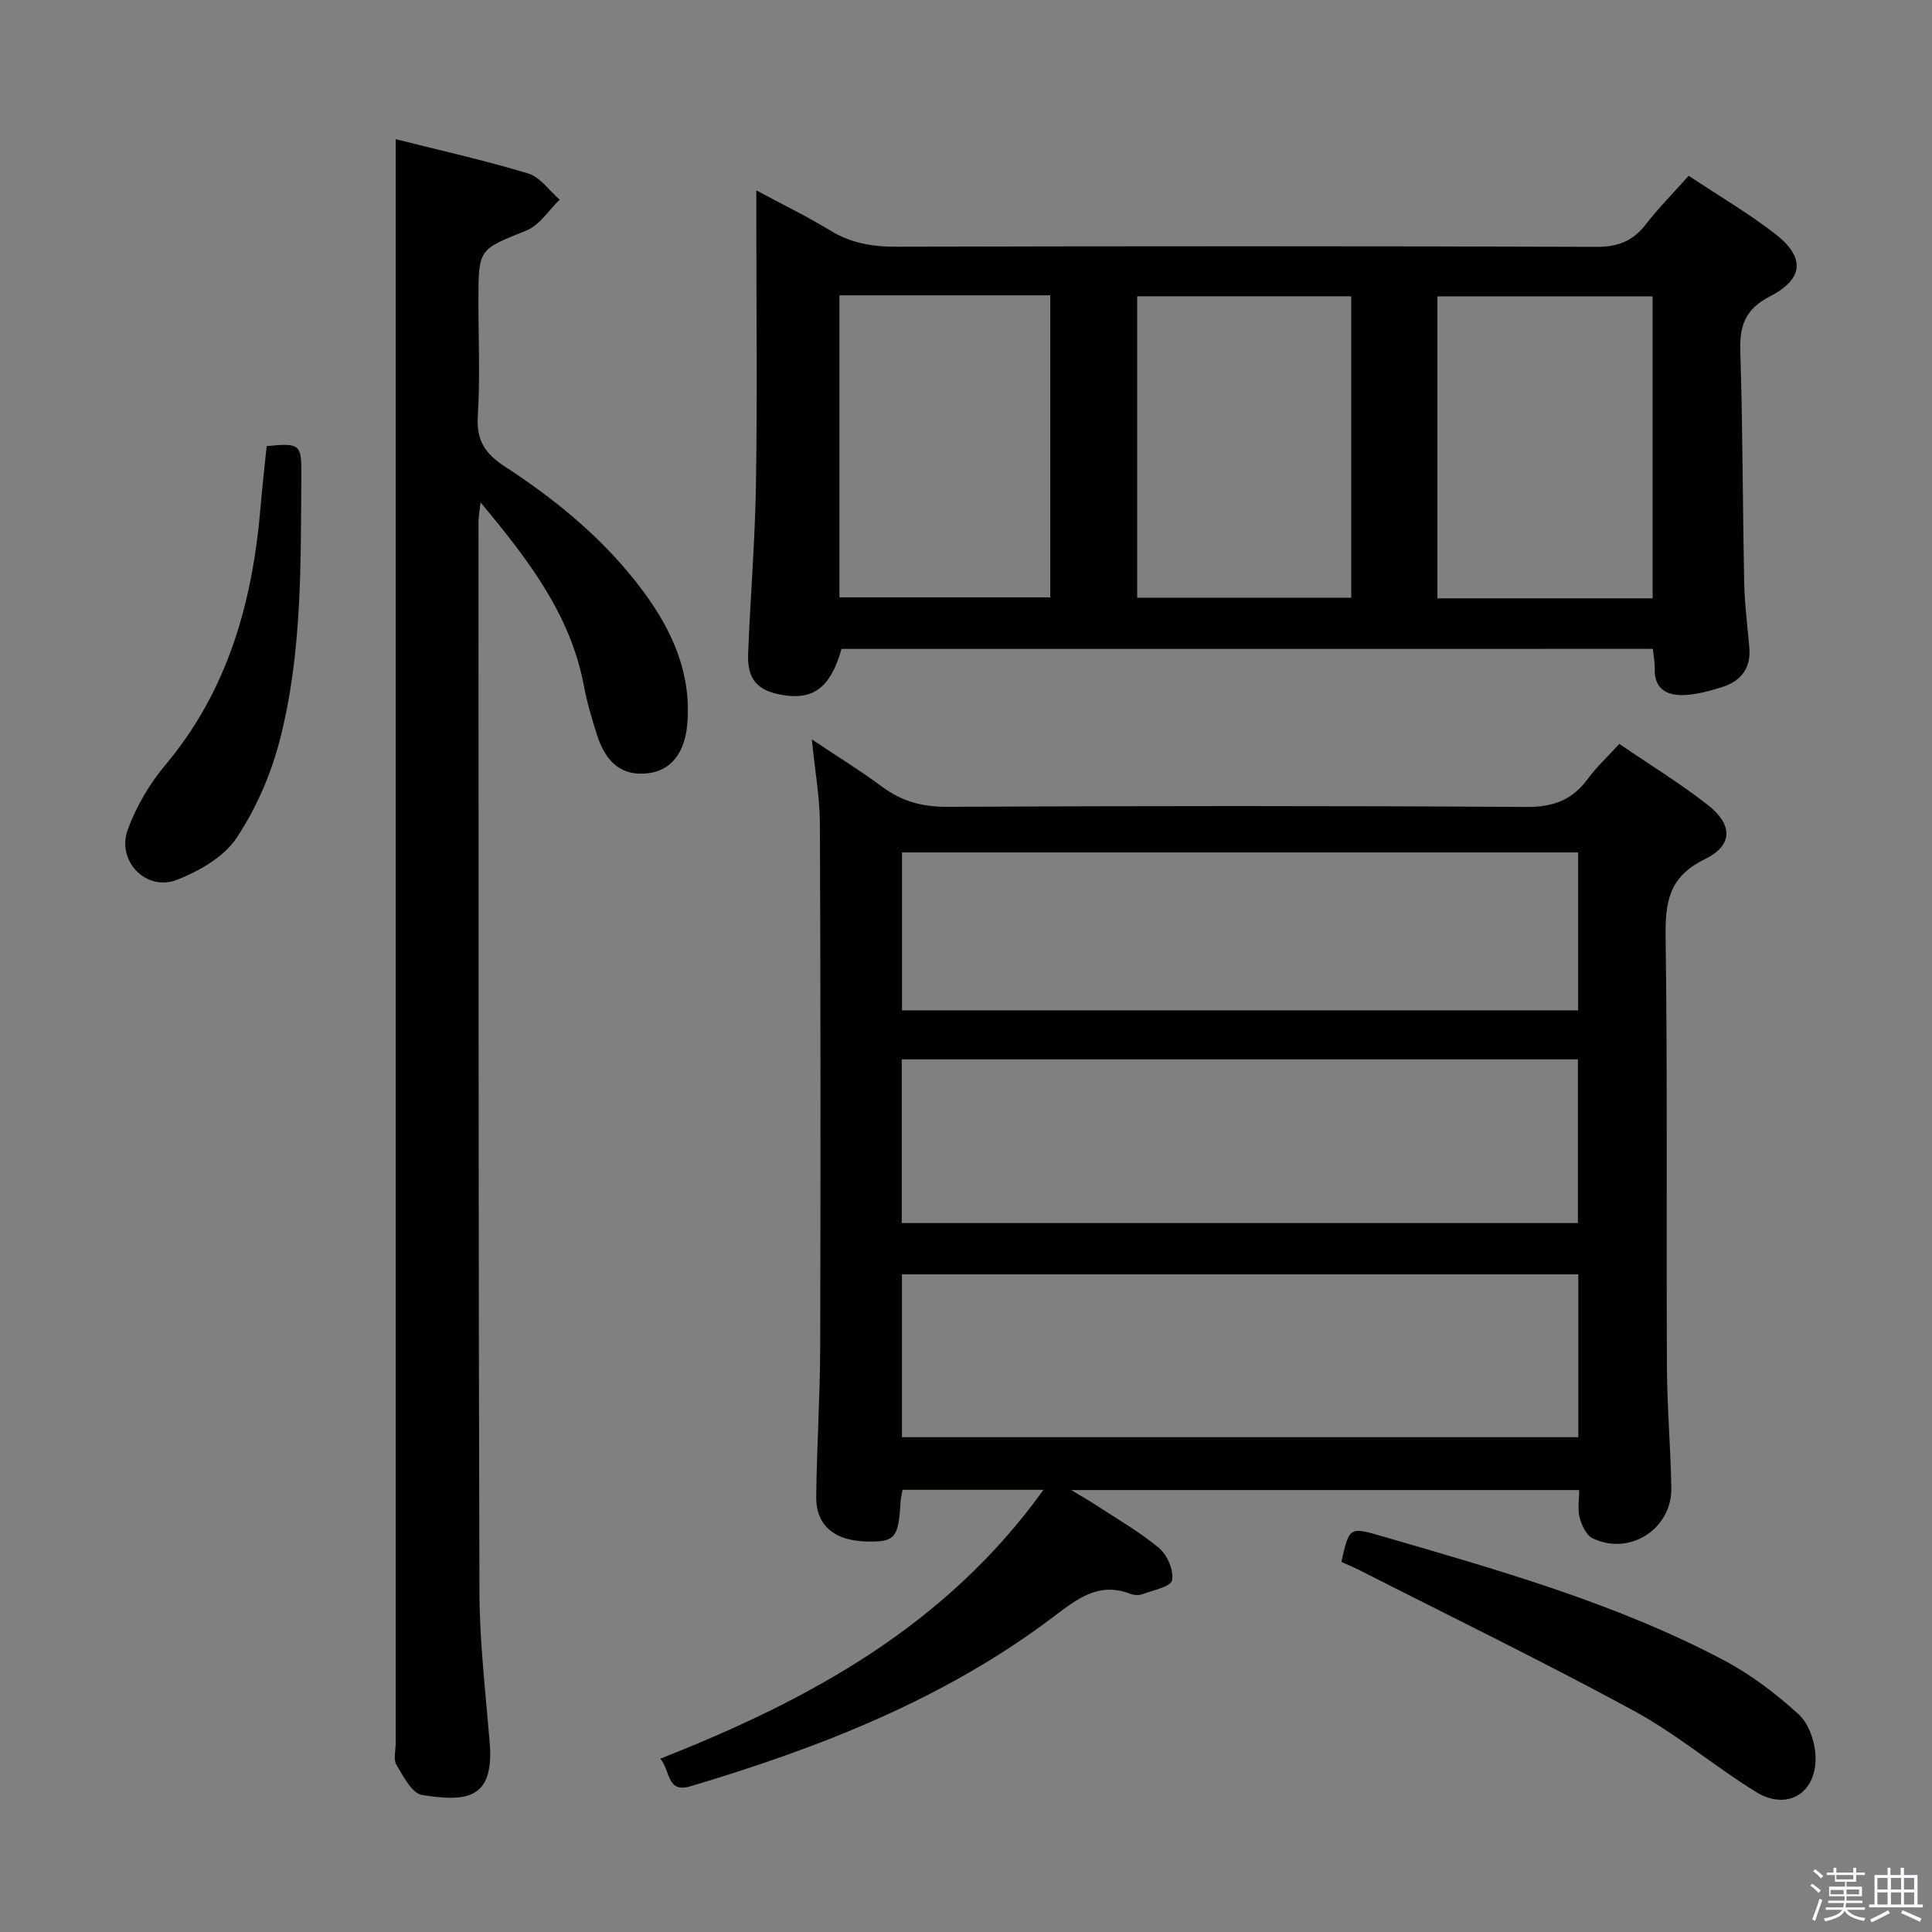 <svg enable-background="new 0 0 400 400" viewBox="0 0 400 400" xmlns="http://www.w3.org/2000/svg"><rect x="0" y="0" width="400" height="400" fill="#808080" stroke="none"/><path d="m374.8 390.4.4-.4c.7.5 1.3 1 1.8 1.4l-.5.5c-.5-.6-1.1-1.1-1.7-1.5zm1 7.3-.6-.3c.5-1.4 1.1-2.8 1.5-4.3.2.1.4.2.6.3-.5 1.3-1 2.8-1.5 4.3zm-.4-10.3.4-.4c.4.3 1 .8 1.7 1.4l-.5.5c-.4-.5-1-1-1.6-1.5zm2.5.3h1.7v-1h.6v1h3.5v-1h.6v1h1.8v.5h-1.8v1.4h-2v1h3.2v2h-3.2v.9h3.3v.5h-3.4c0 .3-.1.6-.1.9h4v.5h-3.7c.7.9 1.9 1.5 3.8 1.7-.1.2-.2.4-.3.6-2.1-.4-3.5-1.1-4-2.1-.4 1-1.8 1.7-4 2.2-.1-.2-.2-.4-.3-.6 2.1-.4 3.4-1 3.8-1.8h-3.4v-.5h3.6c.1-.3.1-.6.2-.9h-3.3v-.5h3.4c0-.3 0-.6 0-.9h-3.2v-2h3.3v-1h-2.1v-1.4h-1.7v-.5zm1.1 3.5v1h2.7c0-.3 0-.4 0-.4 0-.2 0-.2 0-.2 0-.1 0-.2 0-.3h-2.7zm1.2-3v.9h3.5v-.9zm4.7 3h-2.6v.6.4h2.6z" fill="#fbfafc"/><path d="m393.6 386.7h.6v1.5h2.8v6.1h1.1v.6h-11.1v-.6h1.1v-6.1h2.7v-1.5h.6v1.5h2.1v-1.5zm-2.7 8.8.4.6c-1.2.6-2.5 1.3-3.8 1.9-.1-.2-.2-.4-.3-.6 1.2-.6 2.5-1.2 3.7-1.9zm-2.2-6.7v2.4h2.1v-2.4zm0 3v2.5h2.1v-2.5zm2.8-3v2.4h2.1v-2.4zm0 3v2.5h2.1v-2.5zm6 6.1c-1.4-.7-2.7-1.3-3.9-1.8l.3-.6c1.5.6 2.7 1.2 3.9 1.7zm-1.2-9.1h-2.1v2.4h2.1zm-2.1 3v2.5h2.1v-2.5z" fill="#fbfafc"/><g fill="#010100"><path d="m216.05 308.45c-10.46 0-19.73 0-29.19 0-.17 1.03-.38 1.82-.42 2.62-.41 7.32-1.15 8.2-6.88 8.09-6.76-.13-10.63-3.3-10.57-9.24.11-10.31.79-20.62.82-30.93.1-36.15.09-72.31-.06-108.46-.02-5.44-1.01-10.87-1.67-17.45 5.24 3.51 10.06 6.47 14.58 9.82 4.04 3 8.25 4.16 13.36 4.14 39.99-.19 79.98-.22 119.96.03 5.54.04 9.5-1.39 12.73-5.78 1.84-2.51 4.17-4.66 6.55-7.27 6.29 4.29 12.53 8.12 18.27 12.59 5.27 4.11 5.33 8.41-.6 11.3-7.51 3.65-8.18 8.99-8.08 16.27.4 29.65.13 59.31.27 88.97.04 8.31.78 16.62.91 24.93.14 8.5-8.7 14.14-16.34 10.38-1.29-.64-2.22-2.68-2.64-4.25-.45-1.68-.1-3.58-.1-5.71-34.8 0-69.18 0-105.16 0 2.45 1.48 3.78 2.23 5.04 3.06 4.44 2.92 9.11 5.57 13.16 8.96 1.7 1.42 3.06 4.64 2.67 6.67-.26 1.32-3.93 2.05-6.14 2.87-.72.27-1.73.21-2.47-.07-6.65-2.58-11.15 1.14-16.06 4.84-22.5 16.98-48.3 27.02-75.03 35-5.02 1.5-4.12-3.34-6.27-5.71 30.95-12.18 59.11-27.52 79.36-55.67zm-29.35-55.23h139.99c0-11.47 0-22.58 0-33.89-46.77 0-93.3 0-139.99 0zm140.07 10.61c-46.94 0-93.44 0-140.03 0v33.73h140.03c0-11.34 0-22.3 0-33.73zm-.03-87.34c-46.96 0-93.36 0-139.99 0v32.69h139.99c0-11.04 0-21.67 0-32.69z"/><path d="m349.62 36.39c6.31 4.2 12.36 7.74 17.86 11.99 6.27 4.84 6.04 9.33-1.01 12.97-5.15 2.66-6.33 6.06-6.16 11.39.51 15.97.48 31.95.81 47.93.09 4.48.68 8.95 1.06 13.42.37 4.34-1.81 6.99-5.74 8.2-2.52.78-5.16 1.51-7.77 1.61-3.49.14-6.2-1.2-6.08-5.45.04-1.29-.23-2.59-.37-4.11-56.16 0-112.08 0-167.99.01-2.25 7.94-5.77 10.66-12.3 9.53-5.13-.89-7.25-3.24-7.04-8.52.47-11.79 1.45-23.57 1.63-35.37.28-17.99.07-35.98.07-53.98 0-1.82 0-3.64 0-6.59 5.6 3.01 10.58 5.42 15.28 8.29 4.29 2.63 8.74 3.39 13.72 3.37 48.31-.12 96.63-.14 144.94.03 4.42.02 7.51-1.19 10.18-4.61 2.64-3.41 5.68-6.49 8.91-10.11zm-7.46 87.49c0-21 0-41.81 0-62.52-15.16 0-29.89 0-44.56 0v62.52zm-168.36-62.74v62.54h43.65c0-21.02 0-41.71 0-62.54-14.67 0-28.96 0-43.65 0zm105.96.2c-14.97 0-29.66 0-44.32 0v62.41h44.32c0-20.81 0-41.38 0-62.41z"/><path d="m81.93 28.82c8.89 2.24 18.26 4.33 27.41 7.09 2.5.76 4.38 3.56 6.54 5.43-2.27 2.18-4.17 5.29-6.88 6.38-9.85 3.97-9.95 3.71-9.95 14.5 0 8 .37 16.02-.13 23.98-.31 5.01 1.55 7.75 5.59 10.38 10.92 7.11 20.93 15.38 28.75 25.97 5.98 8.1 9.9 16.92 9.04 27.31-.51 6.09-3.43 9.73-8.25 10.25-5.11.55-8.54-1.97-10.44-7.94-1.05-3.31-2.06-6.66-2.7-10.07-2.76-14.81-11.5-26.19-21.42-38.09-.21 1.96-.42 3.01-.42 4.05.02 73.8-.03 147.61.19 221.41.03 10.45 1.27 20.9 2.13 31.34.97 11.85-4.97 12.25-14.02 10.82-2.08-.33-3.88-3.89-5.31-6.27-.66-1.1-.13-2.93-.13-4.43 0-103.29 0-206.59 0-309.88 0-7.24 0-14.5 0-22.23z"/><path d="m277.71 323.38c1.63-7.14 1.67-7.28 8.05-5.43 24.22 7.05 48.55 13.88 71 25.71 5.65 2.98 10.92 6.97 15.64 11.28 2.13 1.94 3.41 5.79 3.49 8.82.18 7.6-5.94 11.2-12.34 7.24-8.61-5.32-16.44-12-25.3-16.81-18.78-10.19-38.02-19.56-57.07-29.25-1.16-.57-2.35-1.06-3.47-1.56z"/><path d="m55.21 92.37c6.86-.69 7.23-.42 7.18 5.86-.14 18.46.2 37.02-4.47 55.03-1.84 7.1-4.92 14.2-8.98 20.28-2.61 3.9-7.68 6.79-12.25 8.6-6.4 2.54-12.65-3.88-10.22-10.43 1.75-4.73 4.45-9.38 7.7-13.25 13.01-15.48 18.1-33.72 19.76-53.32.36-4.28.85-8.55 1.28-12.77z"/></g></svg>